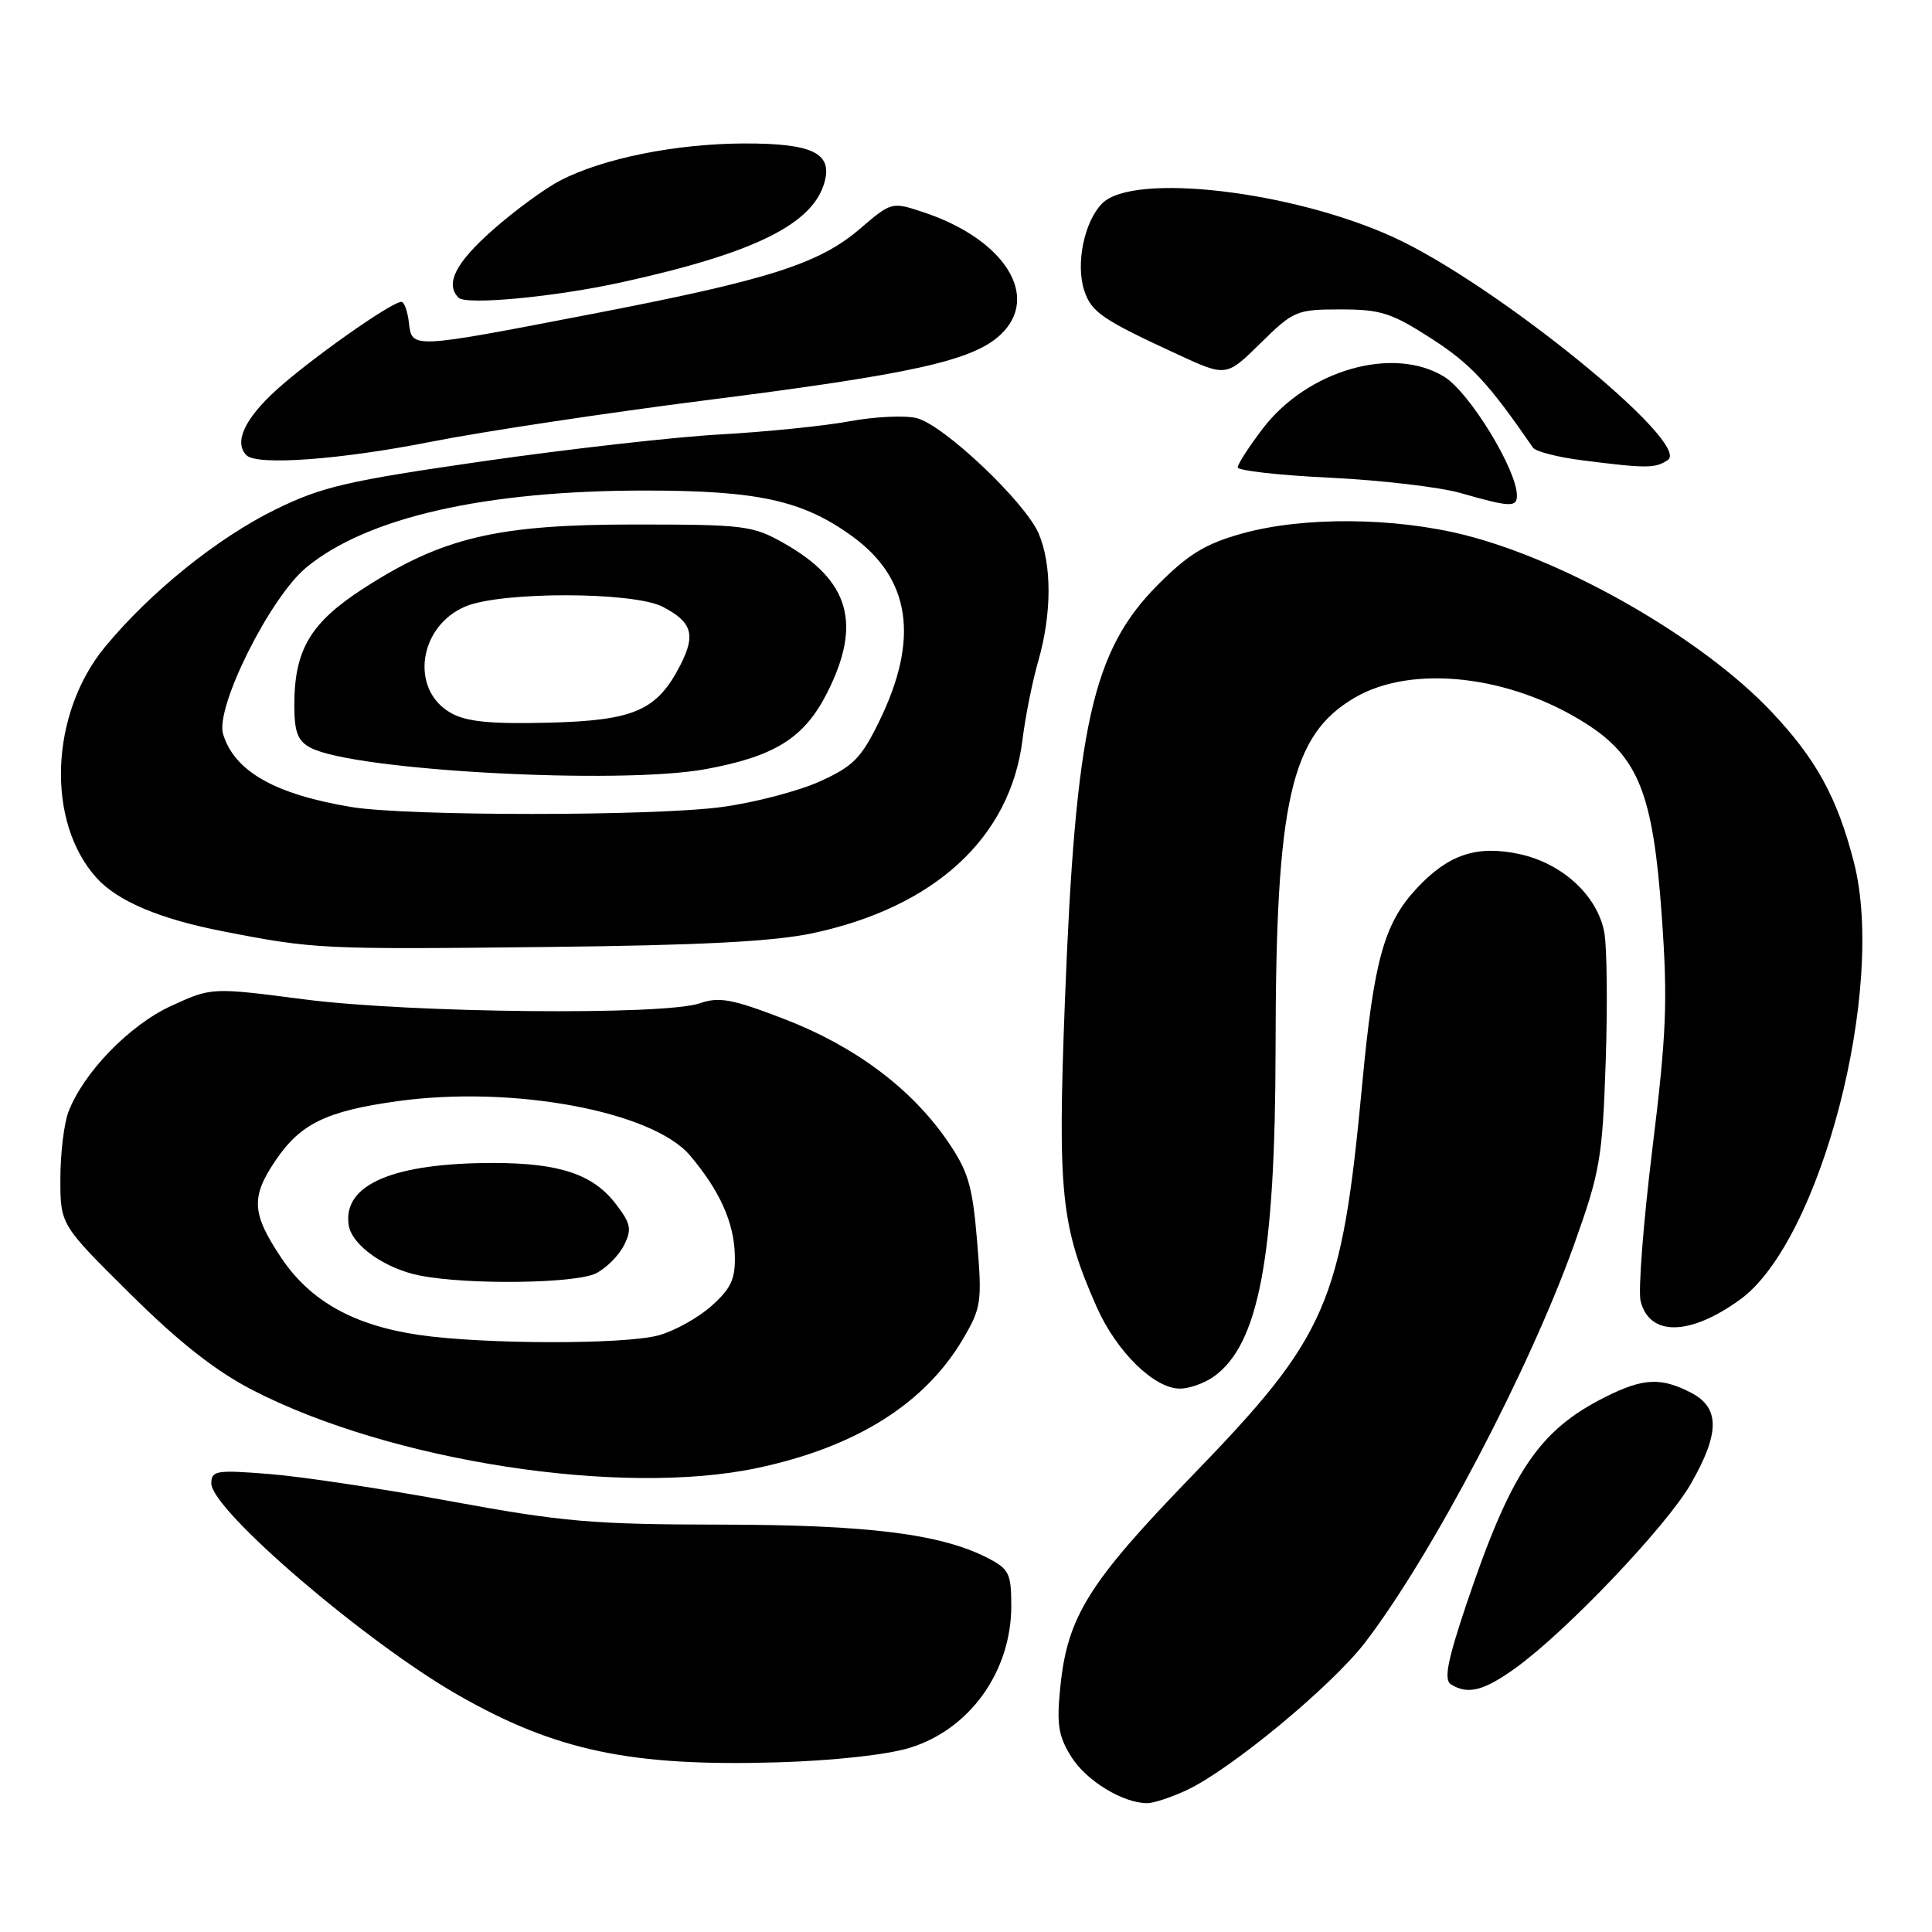 <?xml version="1.0" encoding="UTF-8" standalone="no"?>
<!DOCTYPE svg PUBLIC "-//W3C//DTD SVG 1.1//EN" "http://www.w3.org/Graphics/SVG/1.1/DTD/svg11.dtd" >
<svg xmlns="http://www.w3.org/2000/svg" xmlns:xlink="http://www.w3.org/1999/xlink" version="1.1" viewBox="0 0 256 256">
 <g >
 <path fill="currentColor"
d=" M 157.21 237.22 C 162.99 234.54 176.42 223.44 180.84 217.69 C 189.66 206.22 202.66 181.47 208.58 164.90 C 212.02 155.28 212.33 153.47 212.76 140.76 C 213.02 133.20 212.93 125.46 212.58 123.55 C 211.66 118.66 207.01 114.38 201.29 113.16 C 195.70 111.97 191.95 113.21 187.80 117.63 C 183.40 122.31 182.05 127.16 180.49 143.76 C 177.77 172.72 175.92 177.00 158.07 195.43 C 144.25 209.70 141.45 214.18 140.50 223.50 C 139.99 228.52 140.23 230.04 141.97 232.81 C 143.94 235.96 148.77 238.91 152.00 238.93 C 152.82 238.94 155.17 238.17 157.21 237.22 Z  M 120.56 231.59 C 128.51 229.15 134.00 221.46 134.00 212.79 C 134.00 208.51 133.70 207.90 130.91 206.46 C 124.71 203.25 115.02 202.04 95.46 202.02 C 78.60 202.00 74.54 201.65 59.96 198.97 C 50.91 197.30 40.01 195.66 35.75 195.32 C 28.64 194.75 28.00 194.86 28.00 196.56 C 28.00 200.07 48.41 217.57 60.68 224.59 C 73.62 231.99 83.59 234.09 103.00 233.52 C 110.44 233.30 117.55 232.52 120.56 231.59 Z  M 200.90 220.96 C 207.66 216.06 220.84 202.20 224.03 196.64 C 227.91 189.88 227.91 186.52 224.05 184.53 C 220.09 182.48 217.71 182.60 212.71 185.11 C 203.91 189.52 200.24 194.99 194.35 212.44 C 191.79 220.05 191.30 222.57 192.25 223.18 C 194.49 224.60 196.63 224.05 200.90 220.96 Z  M 100.33 194.52 C 113.42 191.75 122.58 185.99 127.63 177.37 C 130.03 173.28 130.14 172.50 129.47 164.44 C 128.85 157.05 128.30 155.21 125.54 151.18 C 120.76 144.23 113.29 138.64 103.98 135.05 C 97.03 132.37 95.30 132.05 92.73 132.94 C 88.06 134.57 54.42 134.24 40.31 132.42 C 28.04 130.83 28.04 130.83 22.70 133.28 C 17.17 135.81 11.04 142.13 9.06 147.35 C 8.48 148.88 8.00 152.86 8.00 156.21 C 8.00 162.28 8.00 162.28 17.25 171.44 C 23.77 177.90 28.57 181.67 33.50 184.21 C 51.79 193.63 82.30 198.34 100.33 194.52 Z  M 160.78 182.44 C 166.80 178.22 168.99 166.61 169.02 138.79 C 169.05 106.10 171.01 97.42 179.50 92.45 C 187.06 88.01 200.05 89.45 210.11 95.85 C 217.11 100.30 219.05 105.19 220.19 121.33 C 221.00 132.66 220.82 136.98 218.95 152.22 C 217.75 161.97 217.05 171.05 217.39 172.40 C 218.57 177.11 223.91 177.02 230.57 172.20 C 241.24 164.47 249.95 130.99 245.65 114.25 C 243.44 105.65 240.65 100.57 234.69 94.27 C 225.61 84.67 207.82 74.41 194.23 70.93 C 184.83 68.53 172.67 68.43 164.57 70.70 C 159.74 72.04 157.47 73.43 153.46 77.45 C 144.74 86.19 142.51 96.18 141.10 132.81 C 140.13 158.13 140.58 162.47 145.31 173.17 C 147.94 179.10 152.93 184.00 156.35 184.00 C 157.56 184.00 159.56 183.30 160.78 182.44 Z  M 107.66 123.66 C 123.87 120.21 133.89 110.98 135.49 98.00 C 135.86 94.97 136.80 90.28 137.58 87.57 C 139.37 81.34 139.39 74.86 137.64 70.72 C 135.86 66.54 125.06 56.30 121.46 55.40 C 119.92 55.02 115.93 55.20 112.58 55.82 C 109.24 56.44 101.55 57.22 95.50 57.56 C 89.45 57.89 75.28 59.50 64.00 61.12 C 45.98 63.72 42.65 64.49 36.50 67.51 C 28.84 71.26 19.92 78.45 13.93 85.70 C 6.61 94.57 6.07 108.89 12.79 116.32 C 15.59 119.42 21.18 121.78 29.58 123.41 C 41.66 125.77 42.55 125.81 72.50 125.48 C 92.77 125.26 102.48 124.76 107.66 123.66 Z  M 201.00 65.66 C 201.00 62.26 194.72 51.99 191.38 49.93 C 184.64 45.76 173.23 49.02 167.29 56.83 C 165.48 59.21 164.00 61.51 164.00 61.93 C 164.00 62.36 169.51 62.98 176.25 63.30 C 182.99 63.63 190.75 64.54 193.50 65.32 C 200.10 67.21 201.00 67.25 201.00 65.66 Z  M 221.00 60.95 C 224.21 58.78 198.15 37.62 184.66 31.44 C 171.21 25.29 150.17 22.83 146.06 26.94 C 143.66 29.34 142.50 35.00 143.68 38.53 C 144.62 41.37 146.08 42.36 156.00 46.94 C 162.49 49.94 162.49 49.94 167.03 45.47 C 171.40 41.17 171.80 41.00 177.63 41.00 C 182.98 41.00 184.40 41.46 189.73 44.90 C 194.90 48.25 197.20 50.71 203.13 59.32 C 203.48 59.83 206.41 60.58 209.63 60.99 C 218.18 62.08 219.34 62.08 221.00 60.95 Z  M 57.09 58.54 C 63.92 57.19 80.30 54.72 93.50 53.04 C 120.88 49.57 128.84 47.80 132.53 44.39 C 137.96 39.35 133.15 31.68 122.30 28.10 C 118.17 26.73 118.11 26.75 113.93 30.33 C 108.51 34.97 101.83 37.09 78.50 41.59 C 54.42 46.24 54.58 46.24 54.18 42.75 C 54.01 41.24 53.56 40.00 53.18 40.00 C 51.86 40.01 41.11 47.59 36.58 51.71 C 32.38 55.54 30.97 58.64 32.67 60.33 C 34.06 61.72 45.13 60.91 57.09 58.54 Z  M 82.39 37.40 C 100.05 33.52 107.81 29.66 109.28 24.04 C 110.27 20.27 107.59 19.00 98.68 19.01 C 89.59 19.03 79.87 20.98 74.22 23.93 C 72.17 24.99 68.14 27.95 65.25 30.51 C 60.35 34.85 58.96 37.60 60.75 39.44 C 61.74 40.46 73.48 39.36 82.39 37.40 Z  M 55.55 176.89 C 46.86 175.62 41.10 172.40 37.25 166.64 C 33.34 160.78 33.22 158.62 36.53 153.74 C 39.83 148.88 43.25 147.22 52.68 145.91 C 67.95 143.79 86.50 147.24 91.46 153.14 C 95.38 157.79 97.26 161.98 97.37 166.30 C 97.45 169.48 96.89 170.71 94.29 173.03 C 92.54 174.60 89.40 176.35 87.30 176.93 C 82.86 178.17 64.14 178.14 55.55 176.89 Z  M 78.98 168.72 C 80.34 168.03 82.01 166.36 82.68 165.01 C 83.75 162.88 83.60 162.15 81.59 159.52 C 78.60 155.61 74.16 154.12 65.50 154.10 C 52.13 154.08 45.40 156.94 46.20 162.32 C 46.60 165.00 51.04 168.13 55.69 169.03 C 62.08 170.27 76.29 170.08 78.98 168.72 Z  M 46.53 106.93 C 36.40 105.24 31.06 102.20 29.56 97.27 C 28.49 93.76 35.78 79.15 40.59 75.19 C 48.63 68.55 64.28 65.00 85.45 65.00 C 100.44 65.00 106.36 66.30 112.91 71.05 C 120.68 76.68 121.84 84.67 116.49 95.60 C 114.12 100.46 113.04 101.55 108.62 103.55 C 105.80 104.82 99.98 106.35 95.68 106.93 C 86.66 108.16 53.88 108.16 46.53 106.93 Z  M 93.53 101.91 C 102.69 100.22 106.57 97.78 109.59 91.82 C 114.23 82.66 112.59 76.92 103.91 72.00 C 99.73 69.63 98.69 69.50 84.00 69.50 C 65.87 69.50 58.62 71.21 48.15 77.98 C 41.12 82.52 39.00 86.11 39.00 93.43 C 39.00 97.00 39.44 98.17 41.13 99.07 C 46.81 102.11 82.10 104.02 93.53 101.91 Z  M 59.76 94.48 C 54.28 91.41 55.44 82.97 61.70 80.35 C 66.47 78.36 83.93 78.39 87.81 80.40 C 91.69 82.41 92.21 84.09 90.18 88.07 C 87.07 94.16 84.08 95.47 72.68 95.76 C 65.02 95.95 61.82 95.64 59.76 94.48 Z "/>
</g>
</svg>